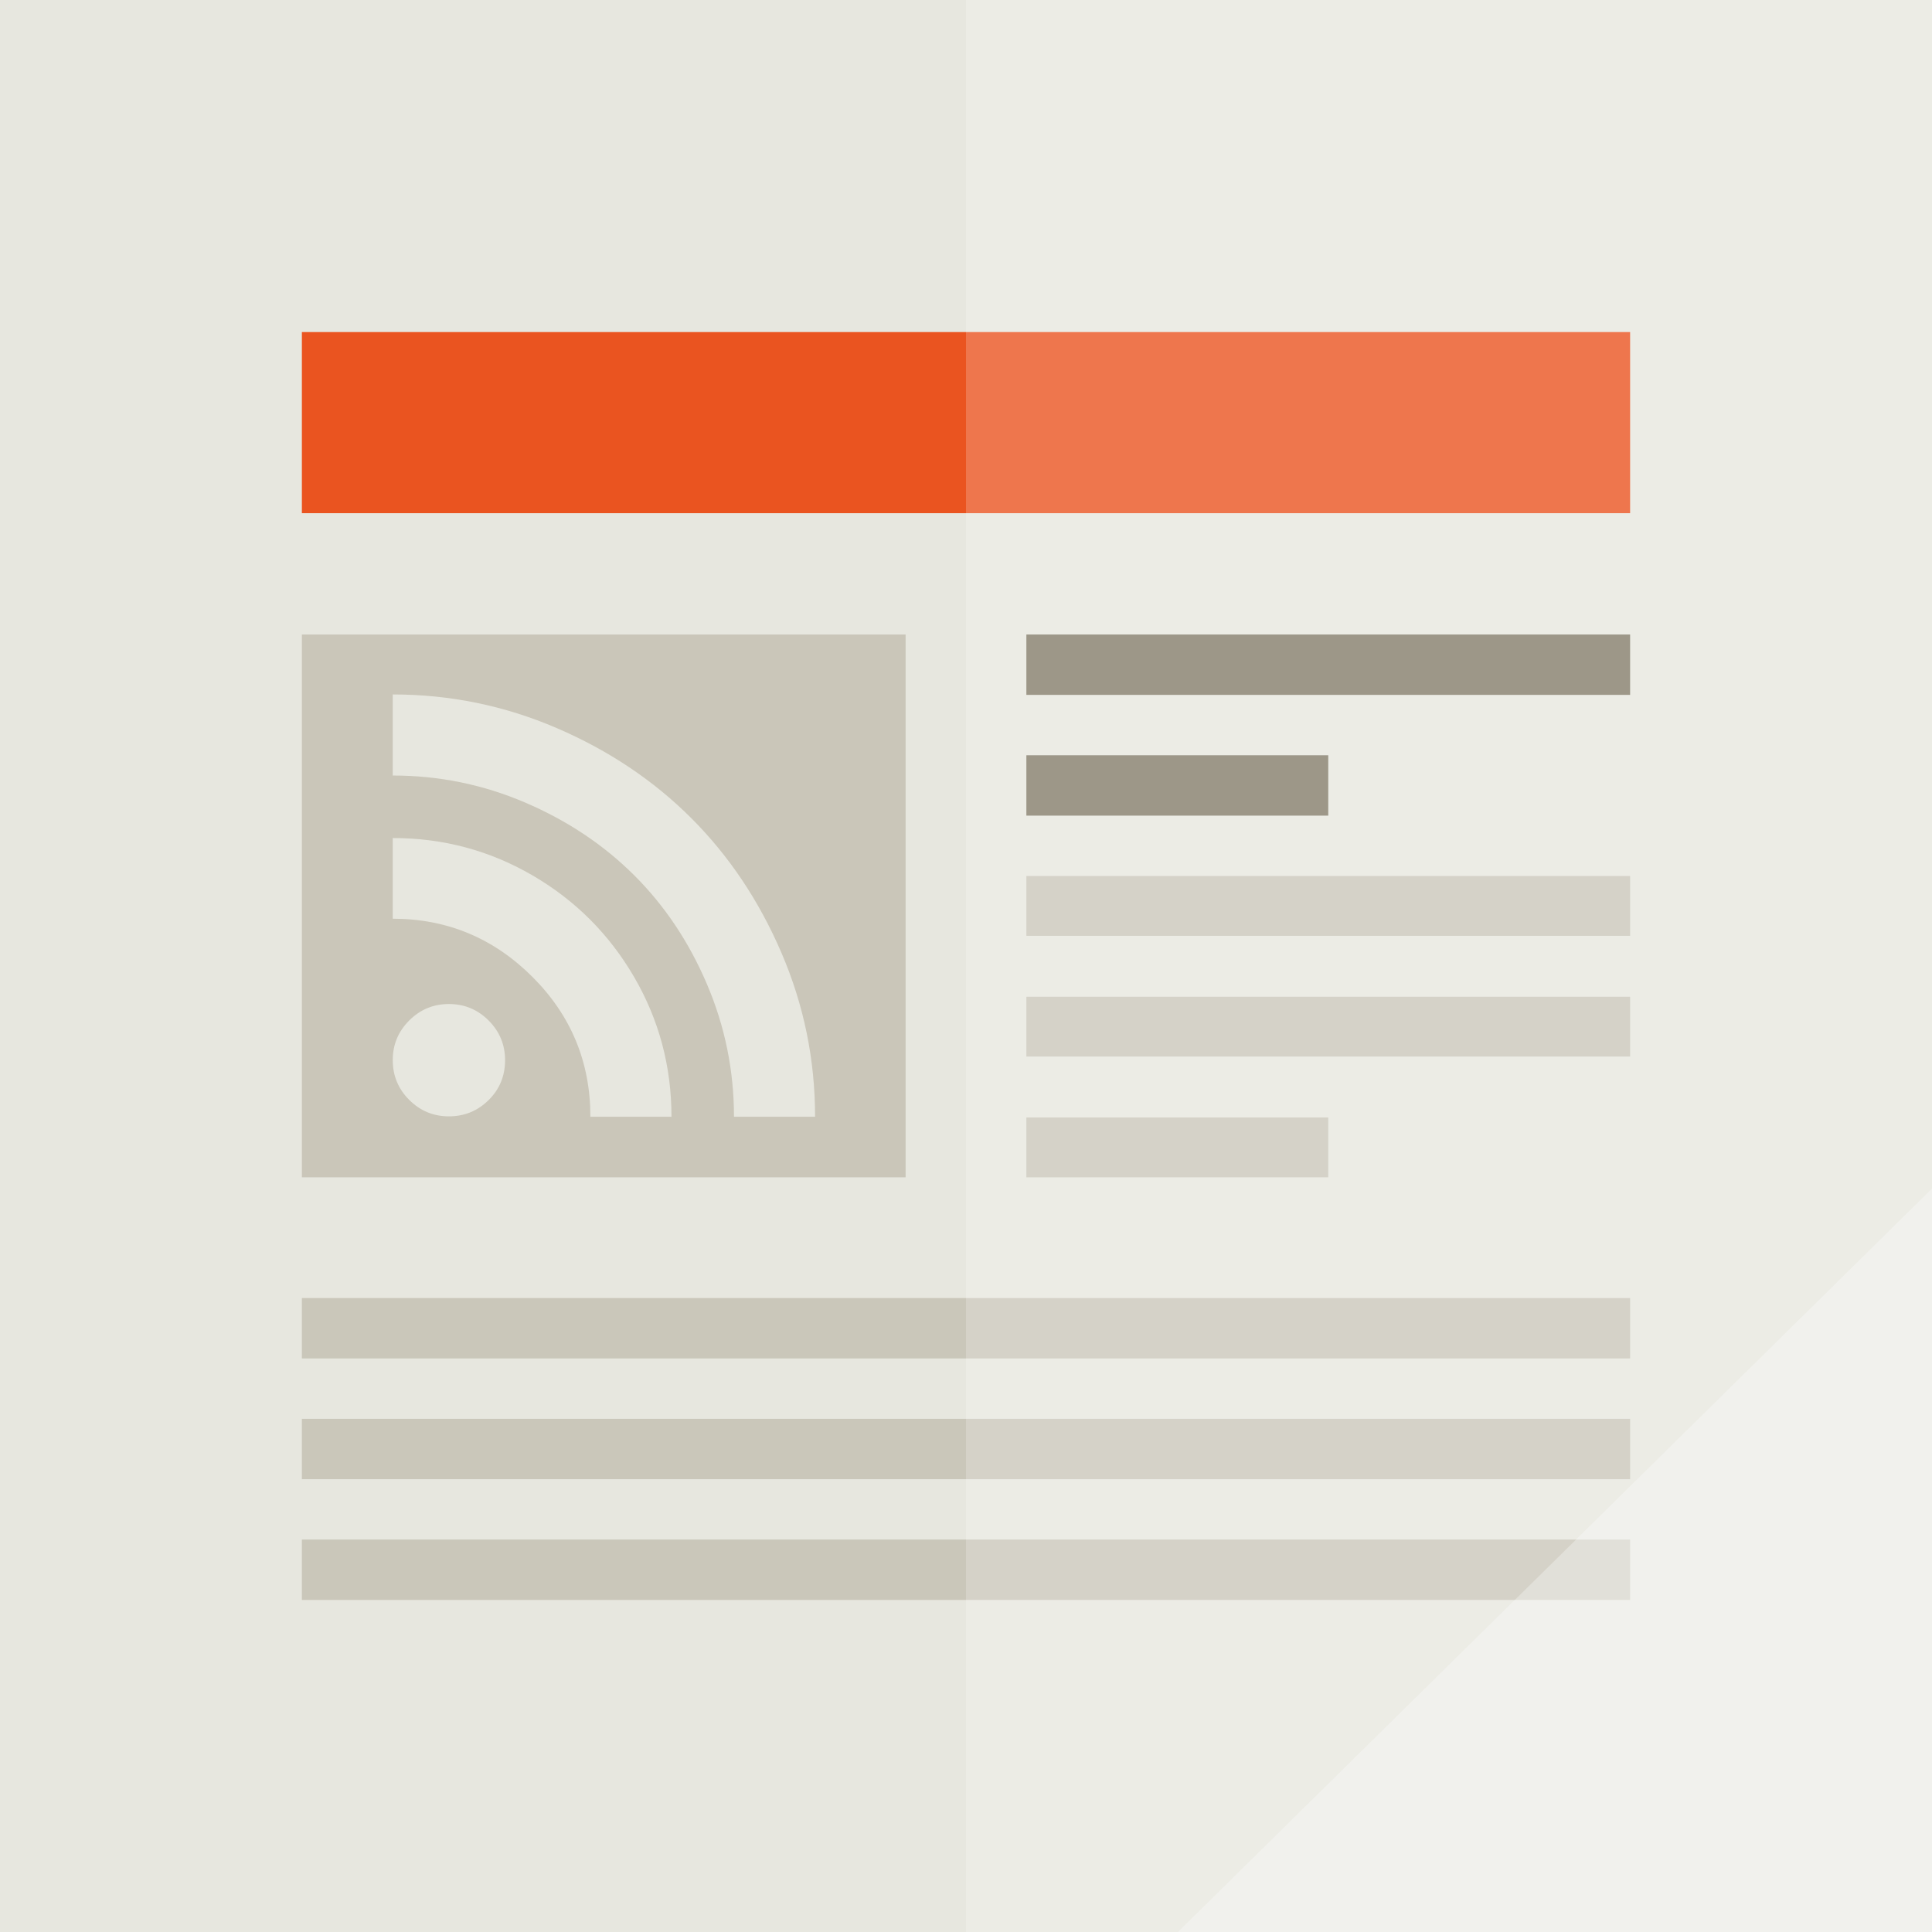 <?xml version="1.0" encoding="UTF-8" standalone="no"?>
<!-- Created with Inkscape (http://www.inkscape.org/) -->
<svg id="svg3336" xmlns:rdf="http://www.w3.org/1999/02/22-rdf-syntax-ns#" style="enable-background:new" xmlns="http://www.w3.org/2000/svg" height="512" viewBox="0 0 512 512" width="512" version="1.1" xmlns:cc="http://creativecommons.org/ns#" xmlns:xlink="http://www.w3.org/1999/xlink" xmlns:dc="http://purl.org/dc/elements/1.1/">
 <g id="layer3">
  <path id="rect4158" style="color:#000000;enable-background:accumulate;fill:#e7e7df" d="m0 0v512h512v-512z"/>
  <rect id="rect4276" style="color:#000000;enable-background:accumulate;fill:#ea5420" transform="scale(1,-1)" height="48" width="352" y="-136" x="80"/>
  <path id="path4235" d="m272 184.15v-16h160v16z" style="color:#000000;fill-opacity:.997;enable-background:accumulate;fill:#847d6a"/>
  <path id="path4631" style="color:#000000;fill-opacity:.997;enable-background:accumulate;fill:#847d6a" d="m272 216.15v-16h80v16z"/>
  <path id="path4633" d="m272 248v-15.85h160v15.85z" style="opacity:.5;color:#000000;fill-opacity:.996;enable-background:accumulate;fill:#aea795"/>
  <path id="path4635" style="opacity:.5;color:#000000;fill-opacity:.996;enable-background:accumulate;fill:#aea795" d="m80 360v-16h352v16z"/>
  <path id="path4725" style="opacity:.5;color:#000000;fill-opacity:.996;enable-background:accumulate;fill:#aea795" d="m272 280v-15.85h160v15.85z"/>
  <path id="path4727" d="m272 312v-15.854h80v15.85z" style="opacity:.5;color:#000000;fill-opacity:.996;enable-background:accumulate;fill:#aea795"/>
  <path id="path4729" d="m80 392v-16h352v16z" style="opacity:.5;color:#000000;fill-opacity:.996;enable-background:accumulate;fill:#aea795"/>
  <path id="path4731" style="opacity:.5;color:#000000;fill-opacity:.996;enable-background:accumulate;fill:#aea795" d="m80 424v-16h352v16z"/>
  <path id="path4299" style="opacity:.3;color:#000000;enable-background:accumulate;fill:#fff" d="m512 315-199.82 197h17.067 182.75l0-182.58z"/>
  <path id="rect4315" style="opacity:.5;color:#000000;enable-background:accumulate;fill:#aea795" d="m80 168.15v143.85h160v-143.85zm155.56 3.269h0.003v137.32h-0.003z"/>
  <path id="path4237" style="fill:#e7e7df;enable-background:new" d="m104.08 280.96q0-6.156 4.365-10.52 4.365-4.365 10.52-4.365 6.156 0 10.52 4.365 4.365 4.365 4.365 10.52 0 6.268-4.365 10.576-4.365 4.309-10.52 4.309-6.156 0-10.52-4.365-4.36-4.36-4.36-10.52zm0-37.493v-21.38q20.034 0 37.046 9.905t26.917 26.917q9.905 17.012 9.905 37.046h-21.489q0-21.712-15.333-37.046-15.45-15.44-37.05-15.44zm0-37.941v-21.49q22.72 0 43.425 8.898t35.702 23.895 23.895 35.702q8.9 20.7 8.9 43.42h-21.489q0-18.355-7.163-35.143t-19.306-28.875-28.875-19.25q-16.732-7.163-35.087-7.163z"/>
  <path id="rect4238" style="opacity:.2;color:#000000;enable-background:accumulate;fill:#fff" d="m256 0v512h256v-512z"/>
 </g>
</svg>
